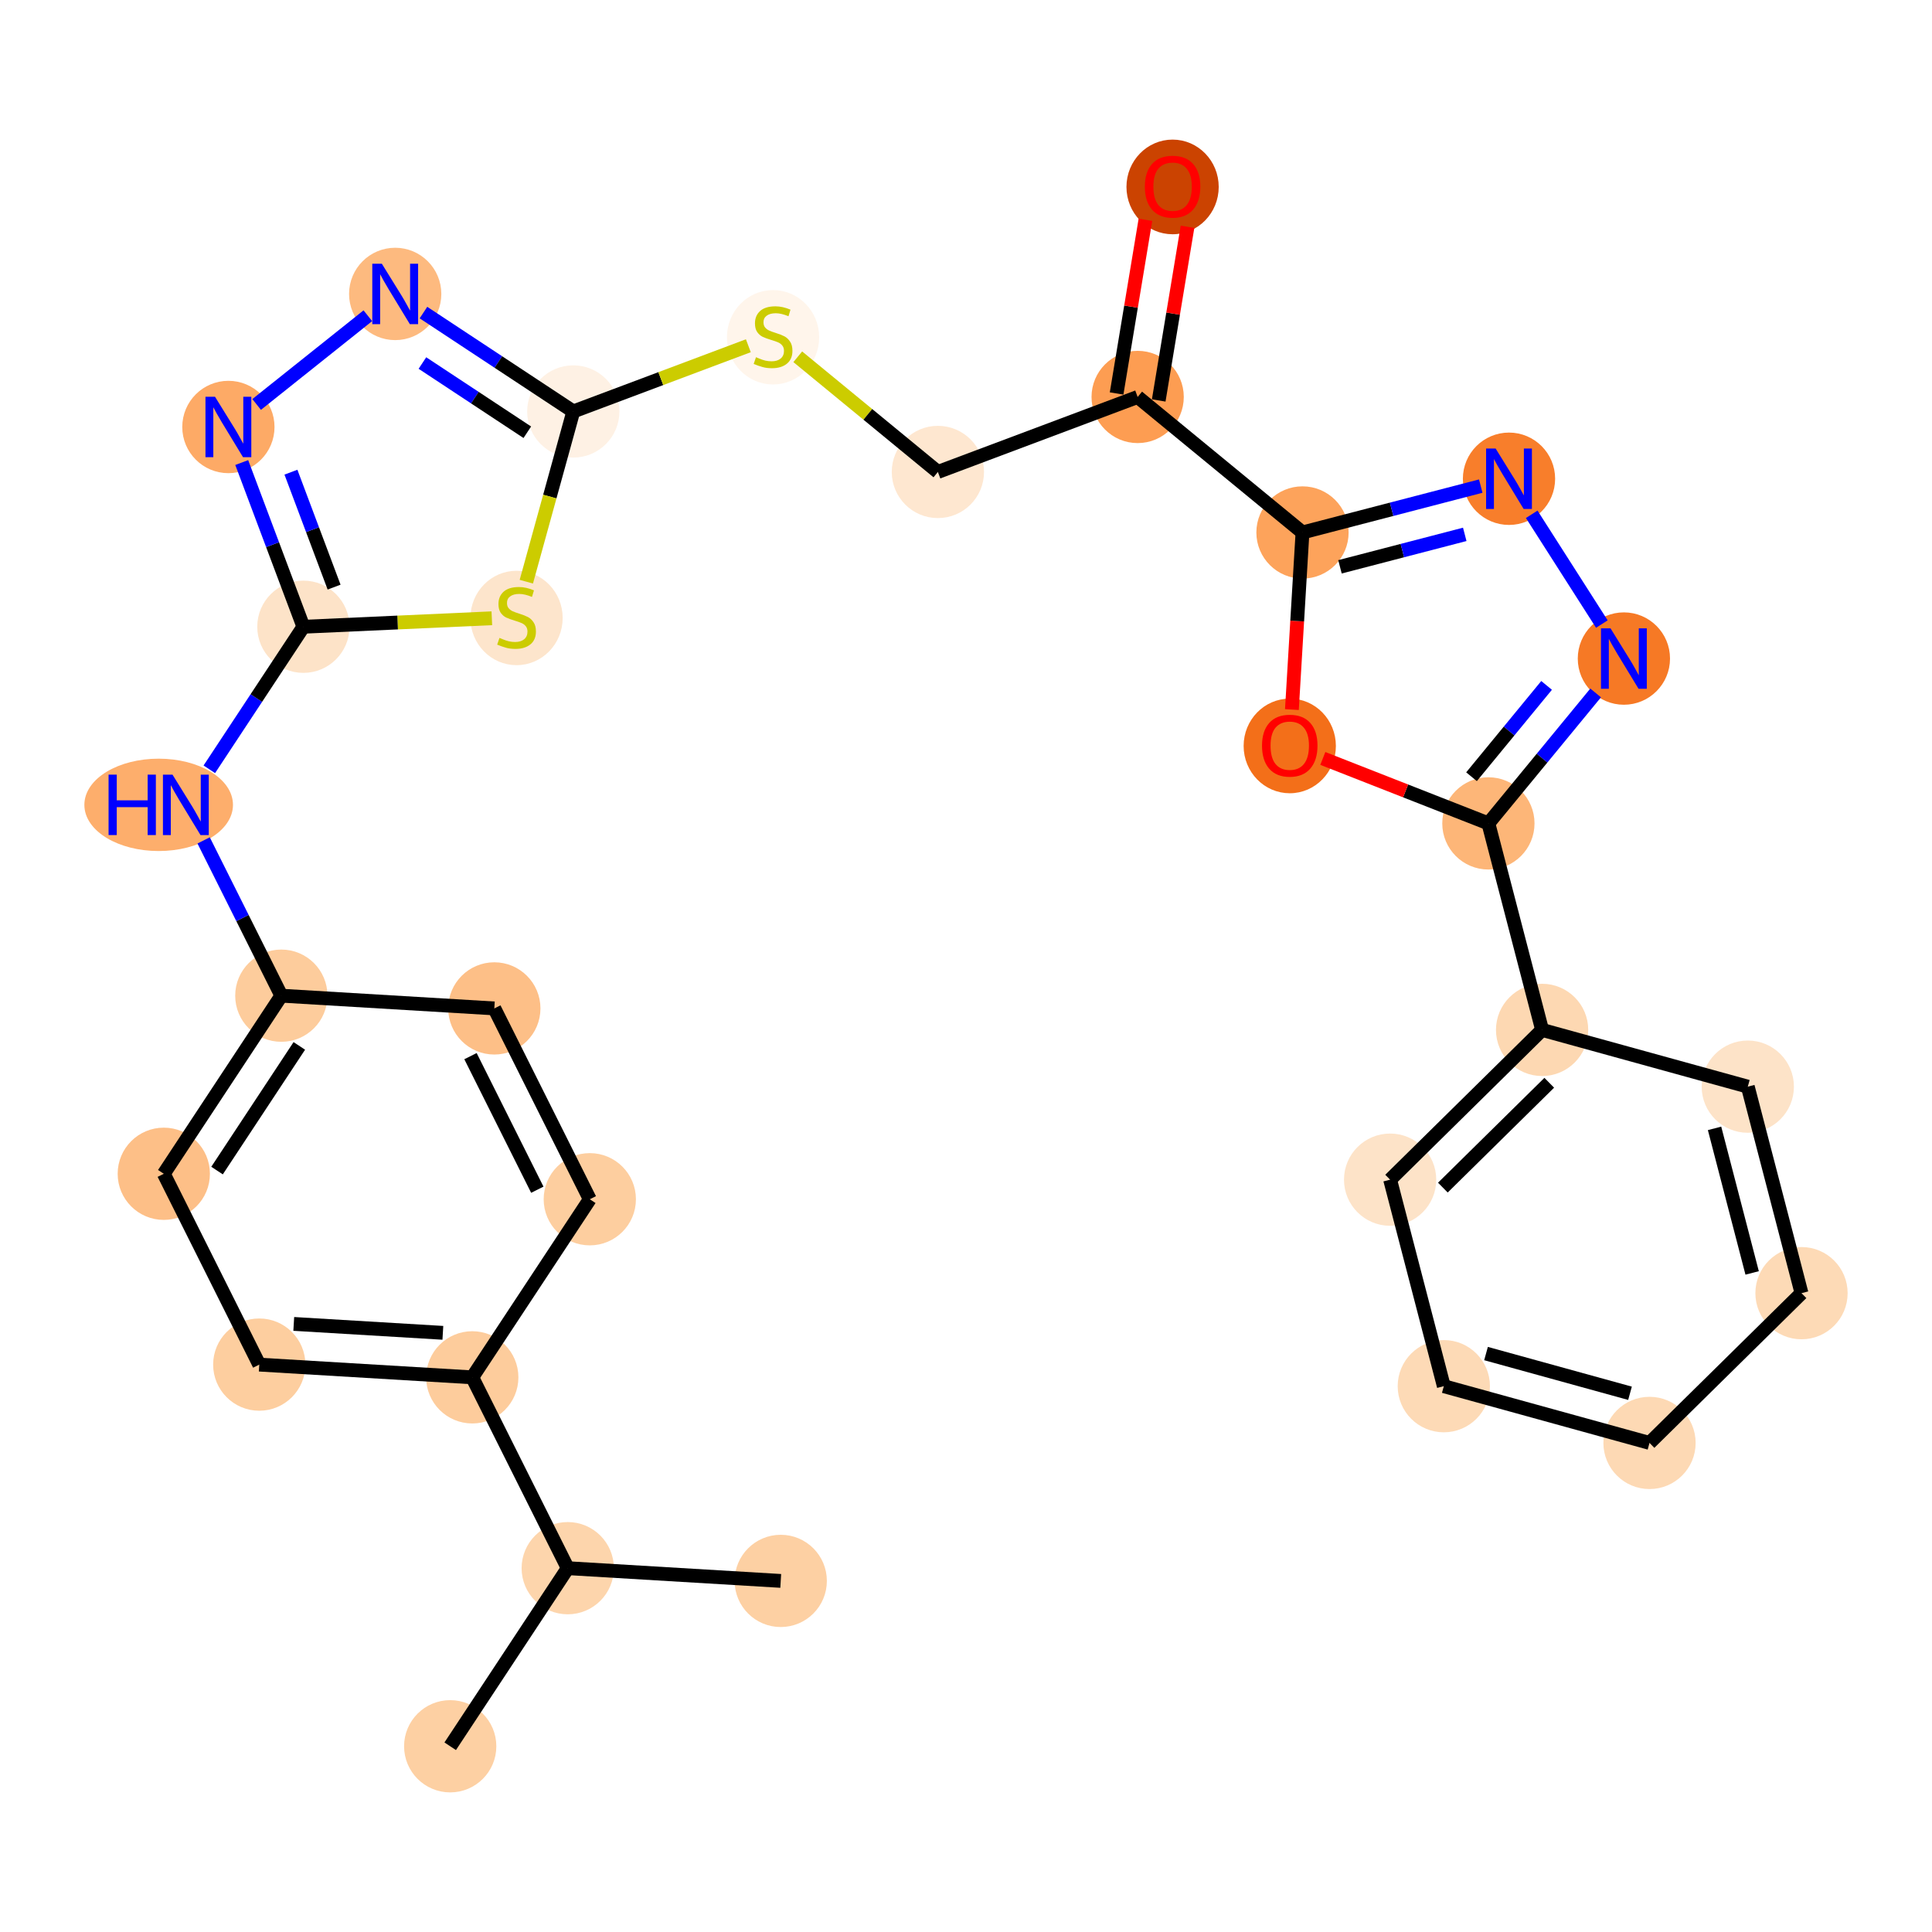 <?xml version='1.0' encoding='iso-8859-1'?>
<svg version='1.1' baseProfile='full'
              xmlns='http://www.w3.org/2000/svg'
                      xmlns:rdkit='http://www.rdkit.org/xml'
                      xmlns:xlink='http://www.w3.org/1999/xlink'
                  xml:space='preserve'
width='280px' height='280px' viewBox='0 0 280 280'>
<!-- END OF HEADER -->
<rect style='opacity:1.0;fill:#FFFFFF;stroke:none' width='280' height='280' x='0' y='0'> </rect>
<ellipse cx='65.247' cy='253.082' rx='6.185' ry='6.185'  style='fill:#FDD0A3;fill-rule:evenodd;stroke:#FDD0A3;stroke-width:1.0px;stroke-linecap:butt;stroke-linejoin:miter;stroke-opacity:1' />
<ellipse cx='82.281' cy='227.272' rx='6.185' ry='6.185'  style='fill:#FDD5AC;fill-rule:evenodd;stroke:#FDD5AC;stroke-width:1.0px;stroke-linecap:butt;stroke-linejoin:miter;stroke-opacity:1' />
<ellipse cx='113.15' cy='229.117' rx='6.185' ry='6.185'  style='fill:#FDD0A3;fill-rule:evenodd;stroke:#FDD0A3;stroke-width:1.0px;stroke-linecap:butt;stroke-linejoin:miter;stroke-opacity:1' />
<ellipse cx='68.445' cy='199.615' rx='6.185' ry='6.185'  style='fill:#FDCC9C;fill-rule:evenodd;stroke:#FDCC9C;stroke-width:1.0px;stroke-linecap:butt;stroke-linejoin:miter;stroke-opacity:1' />
<ellipse cx='37.575' cy='197.769' rx='6.185' ry='6.185'  style='fill:#FDCE9F;fill-rule:evenodd;stroke:#FDCE9F;stroke-width:1.0px;stroke-linecap:butt;stroke-linejoin:miter;stroke-opacity:1' />
<ellipse cx='23.739' cy='170.113' rx='6.185' ry='6.185'  style='fill:#FDBF87;fill-rule:evenodd;stroke:#FDBF87;stroke-width:1.0px;stroke-linecap:butt;stroke-linejoin:miter;stroke-opacity:1' />
<ellipse cx='40.772' cy='144.302' rx='6.185' ry='6.185'  style='fill:#FDCC9C;fill-rule:evenodd;stroke:#FDCC9C;stroke-width:1.0px;stroke-linecap:butt;stroke-linejoin:miter;stroke-opacity:1' />
<ellipse cx='22.996' cy='116.645' rx='10.269' ry='6.193'  style='fill:#FDAE6C;fill-rule:evenodd;stroke:#FDAE6C;stroke-width:1.0px;stroke-linecap:butt;stroke-linejoin:miter;stroke-opacity:1' />
<ellipse cx='43.969' cy='90.834' rx='6.185' ry='6.185'  style='fill:#FDE3C8;fill-rule:evenodd;stroke:#FDE3C8;stroke-width:1.0px;stroke-linecap:butt;stroke-linejoin:miter;stroke-opacity:1' />
<ellipse cx='33.1' cy='61.883' rx='6.185' ry='6.193'  style='fill:#FDAA66;fill-rule:evenodd;stroke:#FDAA66;stroke-width:1.0px;stroke-linecap:butt;stroke-linejoin:miter;stroke-opacity:1' />
<ellipse cx='57.275' cy='42.599' rx='6.185' ry='6.193'  style='fill:#FDBA7F;fill-rule:evenodd;stroke:#FDBA7F;stroke-width:1.0px;stroke-linecap:butt;stroke-linejoin:miter;stroke-opacity:1' />
<ellipse cx='83.086' cy='59.632' rx='6.185' ry='6.185'  style='fill:#FEF1E4;fill-rule:evenodd;stroke:#FEF1E4;stroke-width:1.0px;stroke-linecap:butt;stroke-linejoin:miter;stroke-opacity:1' />
<ellipse cx='112.037' cy='48.88' rx='6.185' ry='6.341'  style='fill:#FFF5EB;fill-rule:evenodd;stroke:#FFF5EB;stroke-width:1.0px;stroke-linecap:butt;stroke-linejoin:miter;stroke-opacity:1' />
<ellipse cx='135.926' cy='68.4' rx='6.185' ry='6.185'  style='fill:#FEE7D0;fill-rule:evenodd;stroke:#FEE7D0;stroke-width:1.0px;stroke-linecap:butt;stroke-linejoin:miter;stroke-opacity:1' />
<ellipse cx='164.878' cy='57.531' rx='6.185' ry='6.185'  style='fill:#FD9D52;fill-rule:evenodd;stroke:#FD9D52;stroke-width:1.0px;stroke-linecap:butt;stroke-linejoin:miter;stroke-opacity:1' />
<ellipse cx='169.94' cy='27.091' rx='6.185' ry='6.359'  style='fill:#CB4301;fill-rule:evenodd;stroke:#CB4301;stroke-width:1.0px;stroke-linecap:butt;stroke-linejoin:miter;stroke-opacity:1' />
<ellipse cx='188.767' cy='77.169' rx='6.185' ry='6.185'  style='fill:#FDA35B;fill-rule:evenodd;stroke:#FDA35B;stroke-width:1.0px;stroke-linecap:butt;stroke-linejoin:miter;stroke-opacity:1' />
<ellipse cx='218.696' cy='69.385' rx='6.185' ry='6.193'  style='fill:#F87E2B;fill-rule:evenodd;stroke:#F87E2B;stroke-width:1.0px;stroke-linecap:butt;stroke-linejoin:miter;stroke-opacity:1' />
<ellipse cx='235.347' cy='95.444' rx='6.185' ry='6.193'  style='fill:#F67925;fill-rule:evenodd;stroke:#F67925;stroke-width:1.0px;stroke-linecap:butt;stroke-linejoin:miter;stroke-opacity:1' />
<ellipse cx='215.709' cy='119.333' rx='6.185' ry='6.185'  style='fill:#FDB678;fill-rule:evenodd;stroke:#FDB678;stroke-width:1.0px;stroke-linecap:butt;stroke-linejoin:miter;stroke-opacity:1' />
<ellipse cx='223.493' cy='149.262' rx='6.185' ry='6.185'  style='fill:#FDD8B2;fill-rule:evenodd;stroke:#FDD8B2;stroke-width:1.0px;stroke-linecap:butt;stroke-linejoin:miter;stroke-opacity:1' />
<ellipse cx='201.466' cy='170.967' rx='6.185' ry='6.185'  style='fill:#FDE3C8;fill-rule:evenodd;stroke:#FDE3C8;stroke-width:1.0px;stroke-linecap:butt;stroke-linejoin:miter;stroke-opacity:1' />
<ellipse cx='209.249' cy='200.896' rx='6.185' ry='6.185'  style='fill:#FDDAB6;fill-rule:evenodd;stroke:#FDDAB6;stroke-width:1.0px;stroke-linecap:butt;stroke-linejoin:miter;stroke-opacity:1' />
<ellipse cx='239.06' cy='209.12' rx='6.185' ry='6.185'  style='fill:#FDD9B4;fill-rule:evenodd;stroke:#FDD9B4;stroke-width:1.0px;stroke-linecap:butt;stroke-linejoin:miter;stroke-opacity:1' />
<ellipse cx='261.088' cy='187.415' rx='6.185' ry='6.185'  style='fill:#FDDAB6;fill-rule:evenodd;stroke:#FDDAB6;stroke-width:1.0px;stroke-linecap:butt;stroke-linejoin:miter;stroke-opacity:1' />
<ellipse cx='253.304' cy='157.486' rx='6.185' ry='6.185'  style='fill:#FDE3C8;fill-rule:evenodd;stroke:#FDE3C8;stroke-width:1.0px;stroke-linecap:butt;stroke-linejoin:miter;stroke-opacity:1' />
<ellipse cx='186.921' cy='108.106' rx='6.185' ry='6.359'  style='fill:#F36F19;fill-rule:evenodd;stroke:#F36F19;stroke-width:1.0px;stroke-linecap:butt;stroke-linejoin:miter;stroke-opacity:1' />
<ellipse cx='74.862' cy='89.561' rx='6.185' ry='6.341'  style='fill:#FDE5CC;fill-rule:evenodd;stroke:#FDE5CC;stroke-width:1.0px;stroke-linecap:butt;stroke-linejoin:miter;stroke-opacity:1' />
<ellipse cx='71.641' cy='146.147' rx='6.185' ry='6.185'  style='fill:#FDBF87;fill-rule:evenodd;stroke:#FDBF87;stroke-width:1.0px;stroke-linecap:butt;stroke-linejoin:miter;stroke-opacity:1' />
<ellipse cx='85.478' cy='173.804' rx='6.185' ry='6.185'  style='fill:#FDCE9F;fill-rule:evenodd;stroke:#FDCE9F;stroke-width:1.0px;stroke-linecap:butt;stroke-linejoin:miter;stroke-opacity:1' />
<path class='bond-0 atom-0 atom-1' d='M 65.247,253.082 L 82.281,227.272' style='fill:none;fill-rule:evenodd;stroke:#000000;stroke-width:2.0px;stroke-linecap:butt;stroke-linejoin:miter;stroke-opacity:1' />
<path class='bond-1 atom-1 atom-2' d='M 82.281,227.272 L 113.15,229.117' style='fill:none;fill-rule:evenodd;stroke:#000000;stroke-width:2.0px;stroke-linecap:butt;stroke-linejoin:miter;stroke-opacity:1' />
<path class='bond-2 atom-1 atom-3' d='M 82.281,227.272 L 68.445,199.615' style='fill:none;fill-rule:evenodd;stroke:#000000;stroke-width:2.0px;stroke-linecap:butt;stroke-linejoin:miter;stroke-opacity:1' />
<path class='bond-3 atom-3 atom-4' d='M 68.445,199.615 L 37.575,197.769' style='fill:none;fill-rule:evenodd;stroke:#000000;stroke-width:2.0px;stroke-linecap:butt;stroke-linejoin:miter;stroke-opacity:1' />
<path class='bond-3 atom-3 atom-4' d='M 64.183,193.164 L 42.575,191.872' style='fill:none;fill-rule:evenodd;stroke:#000000;stroke-width:2.0px;stroke-linecap:butt;stroke-linejoin:miter;stroke-opacity:1' />
<path class='bond-29 atom-29 atom-3' d='M 85.478,173.804 L 68.445,199.615' style='fill:none;fill-rule:evenodd;stroke:#000000;stroke-width:2.0px;stroke-linecap:butt;stroke-linejoin:miter;stroke-opacity:1' />
<path class='bond-4 atom-4 atom-5' d='M 37.575,197.769 L 23.739,170.113' style='fill:none;fill-rule:evenodd;stroke:#000000;stroke-width:2.0px;stroke-linecap:butt;stroke-linejoin:miter;stroke-opacity:1' />
<path class='bond-5 atom-5 atom-6' d='M 23.739,170.113 L 40.772,144.302' style='fill:none;fill-rule:evenodd;stroke:#000000;stroke-width:2.0px;stroke-linecap:butt;stroke-linejoin:miter;stroke-opacity:1' />
<path class='bond-5 atom-5 atom-6' d='M 31.456,169.648 L 43.379,151.58' style='fill:none;fill-rule:evenodd;stroke:#000000;stroke-width:2.0px;stroke-linecap:butt;stroke-linejoin:miter;stroke-opacity:1' />
<path class='bond-6 atom-6 atom-7' d='M 40.772,144.302 L 35.143,133.049' style='fill:none;fill-rule:evenodd;stroke:#000000;stroke-width:2.0px;stroke-linecap:butt;stroke-linejoin:miter;stroke-opacity:1' />
<path class='bond-6 atom-6 atom-7' d='M 35.143,133.049 L 29.513,121.797' style='fill:none;fill-rule:evenodd;stroke:#0000FF;stroke-width:2.0px;stroke-linecap:butt;stroke-linejoin:miter;stroke-opacity:1' />
<path class='bond-27 atom-6 atom-28' d='M 40.772,144.302 L 71.641,146.147' style='fill:none;fill-rule:evenodd;stroke:#000000;stroke-width:2.0px;stroke-linecap:butt;stroke-linejoin:miter;stroke-opacity:1' />
<path class='bond-7 atom-7 atom-8' d='M 30.336,111.493 L 37.152,101.164' style='fill:none;fill-rule:evenodd;stroke:#0000FF;stroke-width:2.0px;stroke-linecap:butt;stroke-linejoin:miter;stroke-opacity:1' />
<path class='bond-7 atom-7 atom-8' d='M 37.152,101.164 L 43.969,90.834' style='fill:none;fill-rule:evenodd;stroke:#000000;stroke-width:2.0px;stroke-linecap:butt;stroke-linejoin:miter;stroke-opacity:1' />
<path class='bond-8 atom-8 atom-9' d='M 43.969,90.834 L 39.502,78.934' style='fill:none;fill-rule:evenodd;stroke:#000000;stroke-width:2.0px;stroke-linecap:butt;stroke-linejoin:miter;stroke-opacity:1' />
<path class='bond-8 atom-8 atom-9' d='M 39.502,78.934 L 35.034,67.035' style='fill:none;fill-rule:evenodd;stroke:#0000FF;stroke-width:2.0px;stroke-linecap:butt;stroke-linejoin:miter;stroke-opacity:1' />
<path class='bond-8 atom-8 atom-9' d='M 48.419,85.09 L 45.292,76.761' style='fill:none;fill-rule:evenodd;stroke:#000000;stroke-width:2.0px;stroke-linecap:butt;stroke-linejoin:miter;stroke-opacity:1' />
<path class='bond-8 atom-8 atom-9' d='M 45.292,76.761 L 42.164,68.431' style='fill:none;fill-rule:evenodd;stroke:#0000FF;stroke-width:2.0px;stroke-linecap:butt;stroke-linejoin:miter;stroke-opacity:1' />
<path class='bond-30 atom-27 atom-8' d='M 71.281,89.604 L 57.625,90.219' style='fill:none;fill-rule:evenodd;stroke:#CCCC00;stroke-width:2.0px;stroke-linecap:butt;stroke-linejoin:miter;stroke-opacity:1' />
<path class='bond-30 atom-27 atom-8' d='M 57.625,90.219 L 43.969,90.834' style='fill:none;fill-rule:evenodd;stroke:#000000;stroke-width:2.0px;stroke-linecap:butt;stroke-linejoin:miter;stroke-opacity:1' />
<path class='bond-9 atom-9 atom-10' d='M 37.194,58.617 L 53.312,45.76' style='fill:none;fill-rule:evenodd;stroke:#0000FF;stroke-width:2.0px;stroke-linecap:butt;stroke-linejoin:miter;stroke-opacity:1' />
<path class='bond-10 atom-10 atom-11' d='M 61.37,45.301 L 72.228,52.466' style='fill:none;fill-rule:evenodd;stroke:#0000FF;stroke-width:2.0px;stroke-linecap:butt;stroke-linejoin:miter;stroke-opacity:1' />
<path class='bond-10 atom-10 atom-11' d='M 72.228,52.466 L 83.086,59.632' style='fill:none;fill-rule:evenodd;stroke:#000000;stroke-width:2.0px;stroke-linecap:butt;stroke-linejoin:miter;stroke-opacity:1' />
<path class='bond-10 atom-10 atom-11' d='M 61.22,52.613 L 68.821,57.629' style='fill:none;fill-rule:evenodd;stroke:#0000FF;stroke-width:2.0px;stroke-linecap:butt;stroke-linejoin:miter;stroke-opacity:1' />
<path class='bond-10 atom-10 atom-11' d='M 68.821,57.629 L 76.422,62.645' style='fill:none;fill-rule:evenodd;stroke:#000000;stroke-width:2.0px;stroke-linecap:butt;stroke-linejoin:miter;stroke-opacity:1' />
<path class='bond-11 atom-11 atom-12' d='M 83.086,59.632 L 95.771,54.87' style='fill:none;fill-rule:evenodd;stroke:#000000;stroke-width:2.0px;stroke-linecap:butt;stroke-linejoin:miter;stroke-opacity:1' />
<path class='bond-11 atom-11 atom-12' d='M 95.771,54.87 L 108.456,50.107' style='fill:none;fill-rule:evenodd;stroke:#CCCC00;stroke-width:2.0px;stroke-linecap:butt;stroke-linejoin:miter;stroke-opacity:1' />
<path class='bond-26 atom-11 atom-27' d='M 83.086,59.632 L 79.683,71.968' style='fill:none;fill-rule:evenodd;stroke:#000000;stroke-width:2.0px;stroke-linecap:butt;stroke-linejoin:miter;stroke-opacity:1' />
<path class='bond-26 atom-11 atom-27' d='M 79.683,71.968 L 76.28,84.303' style='fill:none;fill-rule:evenodd;stroke:#CCCC00;stroke-width:2.0px;stroke-linecap:butt;stroke-linejoin:miter;stroke-opacity:1' />
<path class='bond-12 atom-12 atom-13' d='M 115.618,51.706 L 125.772,60.053' style='fill:none;fill-rule:evenodd;stroke:#CCCC00;stroke-width:2.0px;stroke-linecap:butt;stroke-linejoin:miter;stroke-opacity:1' />
<path class='bond-12 atom-12 atom-13' d='M 125.772,60.053 L 135.926,68.4' style='fill:none;fill-rule:evenodd;stroke:#000000;stroke-width:2.0px;stroke-linecap:butt;stroke-linejoin:miter;stroke-opacity:1' />
<path class='bond-13 atom-13 atom-14' d='M 135.926,68.4 L 164.878,57.531' style='fill:none;fill-rule:evenodd;stroke:#000000;stroke-width:2.0px;stroke-linecap:butt;stroke-linejoin:miter;stroke-opacity:1' />
<path class='bond-14 atom-14 atom-15' d='M 167.929,58.037 L 170.017,45.452' style='fill:none;fill-rule:evenodd;stroke:#000000;stroke-width:2.0px;stroke-linecap:butt;stroke-linejoin:miter;stroke-opacity:1' />
<path class='bond-14 atom-14 atom-15' d='M 170.017,45.452 L 172.105,32.867' style='fill:none;fill-rule:evenodd;stroke:#FF0000;stroke-width:2.0px;stroke-linecap:butt;stroke-linejoin:miter;stroke-opacity:1' />
<path class='bond-14 atom-14 atom-15' d='M 161.827,57.025 L 163.915,44.44' style='fill:none;fill-rule:evenodd;stroke:#000000;stroke-width:2.0px;stroke-linecap:butt;stroke-linejoin:miter;stroke-opacity:1' />
<path class='bond-14 atom-14 atom-15' d='M 163.915,44.44 L 166.004,31.855' style='fill:none;fill-rule:evenodd;stroke:#FF0000;stroke-width:2.0px;stroke-linecap:butt;stroke-linejoin:miter;stroke-opacity:1' />
<path class='bond-15 atom-14 atom-16' d='M 164.878,57.531 L 188.767,77.169' style='fill:none;fill-rule:evenodd;stroke:#000000;stroke-width:2.0px;stroke-linecap:butt;stroke-linejoin:miter;stroke-opacity:1' />
<path class='bond-16 atom-16 atom-17' d='M 188.767,77.169 L 201.684,73.809' style='fill:none;fill-rule:evenodd;stroke:#000000;stroke-width:2.0px;stroke-linecap:butt;stroke-linejoin:miter;stroke-opacity:1' />
<path class='bond-16 atom-16 atom-17' d='M 201.684,73.809 L 214.601,70.45' style='fill:none;fill-rule:evenodd;stroke:#0000FF;stroke-width:2.0px;stroke-linecap:butt;stroke-linejoin:miter;stroke-opacity:1' />
<path class='bond-16 atom-16 atom-17' d='M 194.199,82.147 L 203.241,79.795' style='fill:none;fill-rule:evenodd;stroke:#000000;stroke-width:2.0px;stroke-linecap:butt;stroke-linejoin:miter;stroke-opacity:1' />
<path class='bond-16 atom-16 atom-17' d='M 203.241,79.795 L 212.283,77.444' style='fill:none;fill-rule:evenodd;stroke:#0000FF;stroke-width:2.0px;stroke-linecap:butt;stroke-linejoin:miter;stroke-opacity:1' />
<path class='bond-31 atom-26 atom-16' d='M 187.232,102.837 L 187.999,90.003' style='fill:none;fill-rule:evenodd;stroke:#FF0000;stroke-width:2.0px;stroke-linecap:butt;stroke-linejoin:miter;stroke-opacity:1' />
<path class='bond-31 atom-26 atom-16' d='M 187.999,90.003 L 188.767,77.169' style='fill:none;fill-rule:evenodd;stroke:#000000;stroke-width:2.0px;stroke-linecap:butt;stroke-linejoin:miter;stroke-opacity:1' />
<path class='bond-17 atom-17 atom-18' d='M 221.988,74.537 L 232.153,90.445' style='fill:none;fill-rule:evenodd;stroke:#0000FF;stroke-width:2.0px;stroke-linecap:butt;stroke-linejoin:miter;stroke-opacity:1' />
<path class='bond-18 atom-18 atom-19' d='M 231.253,100.425 L 223.481,109.879' style='fill:none;fill-rule:evenodd;stroke:#0000FF;stroke-width:2.0px;stroke-linecap:butt;stroke-linejoin:miter;stroke-opacity:1' />
<path class='bond-18 atom-18 atom-19' d='M 223.481,109.879 L 215.709,119.333' style='fill:none;fill-rule:evenodd;stroke:#000000;stroke-width:2.0px;stroke-linecap:butt;stroke-linejoin:miter;stroke-opacity:1' />
<path class='bond-18 atom-18 atom-19' d='M 224.143,99.333 L 218.703,105.951' style='fill:none;fill-rule:evenodd;stroke:#0000FF;stroke-width:2.0px;stroke-linecap:butt;stroke-linejoin:miter;stroke-opacity:1' />
<path class='bond-18 atom-18 atom-19' d='M 218.703,105.951 L 213.263,112.569' style='fill:none;fill-rule:evenodd;stroke:#000000;stroke-width:2.0px;stroke-linecap:butt;stroke-linejoin:miter;stroke-opacity:1' />
<path class='bond-19 atom-19 atom-20' d='M 215.709,119.333 L 223.493,149.262' style='fill:none;fill-rule:evenodd;stroke:#000000;stroke-width:2.0px;stroke-linecap:butt;stroke-linejoin:miter;stroke-opacity:1' />
<path class='bond-25 atom-19 atom-26' d='M 215.709,119.333 L 203.712,114.626' style='fill:none;fill-rule:evenodd;stroke:#000000;stroke-width:2.0px;stroke-linecap:butt;stroke-linejoin:miter;stroke-opacity:1' />
<path class='bond-25 atom-19 atom-26' d='M 203.712,114.626 L 191.714,109.919' style='fill:none;fill-rule:evenodd;stroke:#FF0000;stroke-width:2.0px;stroke-linecap:butt;stroke-linejoin:miter;stroke-opacity:1' />
<path class='bond-20 atom-20 atom-21' d='M 223.493,149.262 L 201.466,170.967' style='fill:none;fill-rule:evenodd;stroke:#000000;stroke-width:2.0px;stroke-linecap:butt;stroke-linejoin:miter;stroke-opacity:1' />
<path class='bond-20 atom-20 atom-21' d='M 224.53,156.923 L 209.111,172.117' style='fill:none;fill-rule:evenodd;stroke:#000000;stroke-width:2.0px;stroke-linecap:butt;stroke-linejoin:miter;stroke-opacity:1' />
<path class='bond-32 atom-25 atom-20' d='M 253.304,157.486 L 223.493,149.262' style='fill:none;fill-rule:evenodd;stroke:#000000;stroke-width:2.0px;stroke-linecap:butt;stroke-linejoin:miter;stroke-opacity:1' />
<path class='bond-21 atom-21 atom-22' d='M 201.466,170.967 L 209.249,200.896' style='fill:none;fill-rule:evenodd;stroke:#000000;stroke-width:2.0px;stroke-linecap:butt;stroke-linejoin:miter;stroke-opacity:1' />
<path class='bond-22 atom-22 atom-23' d='M 209.249,200.896 L 239.06,209.12' style='fill:none;fill-rule:evenodd;stroke:#000000;stroke-width:2.0px;stroke-linecap:butt;stroke-linejoin:miter;stroke-opacity:1' />
<path class='bond-22 atom-22 atom-23' d='M 215.366,196.168 L 236.233,201.924' style='fill:none;fill-rule:evenodd;stroke:#000000;stroke-width:2.0px;stroke-linecap:butt;stroke-linejoin:miter;stroke-opacity:1' />
<path class='bond-23 atom-23 atom-24' d='M 239.06,209.12 L 261.088,187.415' style='fill:none;fill-rule:evenodd;stroke:#000000;stroke-width:2.0px;stroke-linecap:butt;stroke-linejoin:miter;stroke-opacity:1' />
<path class='bond-24 atom-24 atom-25' d='M 261.088,187.415 L 253.304,157.486' style='fill:none;fill-rule:evenodd;stroke:#000000;stroke-width:2.0px;stroke-linecap:butt;stroke-linejoin:miter;stroke-opacity:1' />
<path class='bond-24 atom-24 atom-25' d='M 253.934,184.482 L 248.486,163.532' style='fill:none;fill-rule:evenodd;stroke:#000000;stroke-width:2.0px;stroke-linecap:butt;stroke-linejoin:miter;stroke-opacity:1' />
<path class='bond-28 atom-28 atom-29' d='M 71.641,146.147 L 85.478,173.804' style='fill:none;fill-rule:evenodd;stroke:#000000;stroke-width:2.0px;stroke-linecap:butt;stroke-linejoin:miter;stroke-opacity:1' />
<path class='bond-28 atom-28 atom-29' d='M 68.186,153.063 L 77.871,172.423' style='fill:none;fill-rule:evenodd;stroke:#000000;stroke-width:2.0px;stroke-linecap:butt;stroke-linejoin:miter;stroke-opacity:1' />
<path  class='atom-7' d='M 15.735 112.266
L 16.922 112.266
L 16.922 115.989
L 21.4 115.989
L 21.4 112.266
L 22.588 112.266
L 22.588 121.024
L 21.4 121.024
L 21.4 116.979
L 16.922 116.979
L 16.922 121.024
L 15.735 121.024
L 15.735 112.266
' fill='#0000FF'/>
<path  class='atom-7' d='M 25 112.266
L 27.87 116.905
Q 28.154 117.362, 28.612 118.191
Q 29.07 119.02, 29.094 119.07
L 29.094 112.266
L 30.257 112.266
L 30.257 121.024
L 29.057 121.024
L 25.977 115.952
Q 25.618 115.359, 25.235 114.678
Q 24.864 113.998, 24.753 113.788
L 24.753 121.024
L 23.614 121.024
L 23.614 112.266
L 25 112.266
' fill='#0000FF'/>
<path  class='atom-9' d='M 31.164 57.504
L 34.033 62.142
Q 34.318 62.6, 34.776 63.429
Q 35.233 64.258, 35.258 64.307
L 35.258 57.504
L 36.421 57.504
L 36.421 66.262
L 35.221 66.262
L 32.141 61.19
Q 31.782 60.596, 31.399 59.916
Q 31.028 59.236, 30.916 59.025
L 30.916 66.262
L 29.778 66.262
L 29.778 57.504
L 31.164 57.504
' fill='#0000FF'/>
<path  class='atom-10' d='M 55.339 38.22
L 58.209 42.858
Q 58.494 43.316, 58.951 44.145
Q 59.409 44.974, 59.434 45.023
L 59.434 38.22
L 60.596 38.22
L 60.596 46.978
L 59.397 46.978
L 56.316 41.906
Q 55.958 41.312, 55.574 40.632
Q 55.203 39.952, 55.092 39.741
L 55.092 46.978
L 53.954 46.978
L 53.954 38.22
L 55.339 38.22
' fill='#0000FF'/>
<path  class='atom-12' d='M 109.563 51.768
Q 109.662 51.806, 110.071 51.979
Q 110.479 52.152, 110.924 52.263
Q 111.382 52.362, 111.827 52.362
Q 112.656 52.362, 113.138 51.966
Q 113.621 51.558, 113.621 50.853
Q 113.621 50.371, 113.373 50.074
Q 113.138 49.777, 112.767 49.616
Q 112.396 49.455, 111.778 49.27
Q 110.998 49.035, 110.528 48.812
Q 110.071 48.589, 109.737 48.119
Q 109.415 47.649, 109.415 46.858
Q 109.415 45.757, 110.157 45.076
Q 110.912 44.396, 112.396 44.396
Q 113.41 44.396, 114.561 44.878
L 114.276 45.831
Q 113.225 45.398, 112.433 45.398
Q 111.58 45.398, 111.11 45.757
Q 110.64 46.103, 110.652 46.709
Q 110.652 47.179, 110.887 47.464
Q 111.134 47.748, 111.481 47.909
Q 111.839 48.07, 112.433 48.255
Q 113.225 48.503, 113.695 48.75
Q 114.165 48.998, 114.499 49.505
Q 114.845 49.999, 114.845 50.853
Q 114.845 52.065, 114.029 52.721
Q 113.225 53.364, 111.877 53.364
Q 111.097 53.364, 110.504 53.191
Q 109.922 53.03, 109.229 52.746
L 109.563 51.768
' fill='#CCCC00'/>
<path  class='atom-15' d='M 165.92 27.048
Q 165.92 24.945, 166.959 23.77
Q 167.998 22.595, 169.94 22.595
Q 171.882 22.595, 172.921 23.77
Q 173.96 24.945, 173.96 27.048
Q 173.96 29.176, 172.909 30.388
Q 171.858 31.588, 169.94 31.588
Q 168.011 31.588, 166.959 30.388
Q 165.92 29.188, 165.92 27.048
M 169.94 30.598
Q 171.276 30.598, 171.994 29.708
Q 172.723 28.805, 172.723 27.048
Q 172.723 25.329, 171.994 24.463
Q 171.276 23.585, 169.94 23.585
Q 168.604 23.585, 167.874 24.451
Q 167.157 25.316, 167.157 27.048
Q 167.157 28.817, 167.874 29.708
Q 168.604 30.598, 169.94 30.598
' fill='#FF0000'/>
<path  class='atom-17' d='M 216.76 65.006
L 219.63 69.645
Q 219.914 70.103, 220.372 70.931
Q 220.83 71.76, 220.854 71.81
L 220.854 65.006
L 222.017 65.006
L 222.017 73.764
L 220.817 73.764
L 217.737 68.692
Q 217.378 68.099, 216.995 67.418
Q 216.624 66.738, 216.513 66.528
L 216.513 73.764
L 215.375 73.764
L 215.375 65.006
L 216.76 65.006
' fill='#0000FF'/>
<path  class='atom-18' d='M 233.411 91.065
L 236.281 95.704
Q 236.566 96.161, 237.023 96.99
Q 237.481 97.819, 237.506 97.868
L 237.506 91.065
L 238.668 91.065
L 238.668 99.823
L 237.469 99.823
L 234.388 94.751
Q 234.03 94.157, 233.646 93.477
Q 233.275 92.797, 233.164 92.587
L 233.164 99.823
L 232.026 99.823
L 232.026 91.065
L 233.411 91.065
' fill='#0000FF'/>
<path  class='atom-26' d='M 182.901 108.063
Q 182.901 105.96, 183.94 104.785
Q 184.979 103.61, 186.921 103.61
Q 188.863 103.61, 189.902 104.785
Q 190.941 105.96, 190.941 108.063
Q 190.941 110.191, 189.89 111.403
Q 188.838 112.603, 186.921 112.603
Q 184.991 112.603, 183.94 111.403
Q 182.901 110.203, 182.901 108.063
M 186.921 111.613
Q 188.257 111.613, 188.974 110.723
Q 189.704 109.82, 189.704 108.063
Q 189.704 106.344, 188.974 105.478
Q 188.257 104.599, 186.921 104.599
Q 185.585 104.599, 184.855 105.465
Q 184.138 106.331, 184.138 108.063
Q 184.138 109.832, 184.855 110.723
Q 185.585 111.613, 186.921 111.613
' fill='#FF0000'/>
<path  class='atom-27' d='M 72.388 92.449
Q 72.487 92.486, 72.896 92.659
Q 73.304 92.832, 73.749 92.944
Q 74.207 93.043, 74.652 93.043
Q 75.481 93.043, 75.963 92.647
Q 76.446 92.239, 76.446 91.534
Q 76.446 91.051, 76.198 90.754
Q 75.963 90.457, 75.592 90.297
Q 75.221 90.136, 74.603 89.95
Q 73.823 89.715, 73.353 89.493
Q 72.896 89.27, 72.562 88.8
Q 72.24 88.33, 72.24 87.538
Q 72.24 86.437, 72.982 85.757
Q 73.737 85.077, 75.221 85.077
Q 76.235 85.077, 77.386 85.559
L 77.101 86.511
Q 76.05 86.079, 75.258 86.079
Q 74.405 86.079, 73.935 86.437
Q 73.465 86.784, 73.477 87.39
Q 73.477 87.86, 73.712 88.144
Q 73.959 88.429, 74.306 88.59
Q 74.665 88.75, 75.258 88.936
Q 76.05 89.183, 76.52 89.431
Q 76.99 89.678, 77.324 90.185
Q 77.67 90.68, 77.67 91.534
Q 77.67 92.746, 76.854 93.401
Q 76.05 94.045, 74.702 94.045
Q 73.922 94.045, 73.329 93.872
Q 72.747 93.711, 72.054 93.426
L 72.388 92.449
' fill='#CCCC00'/>
</svg>

